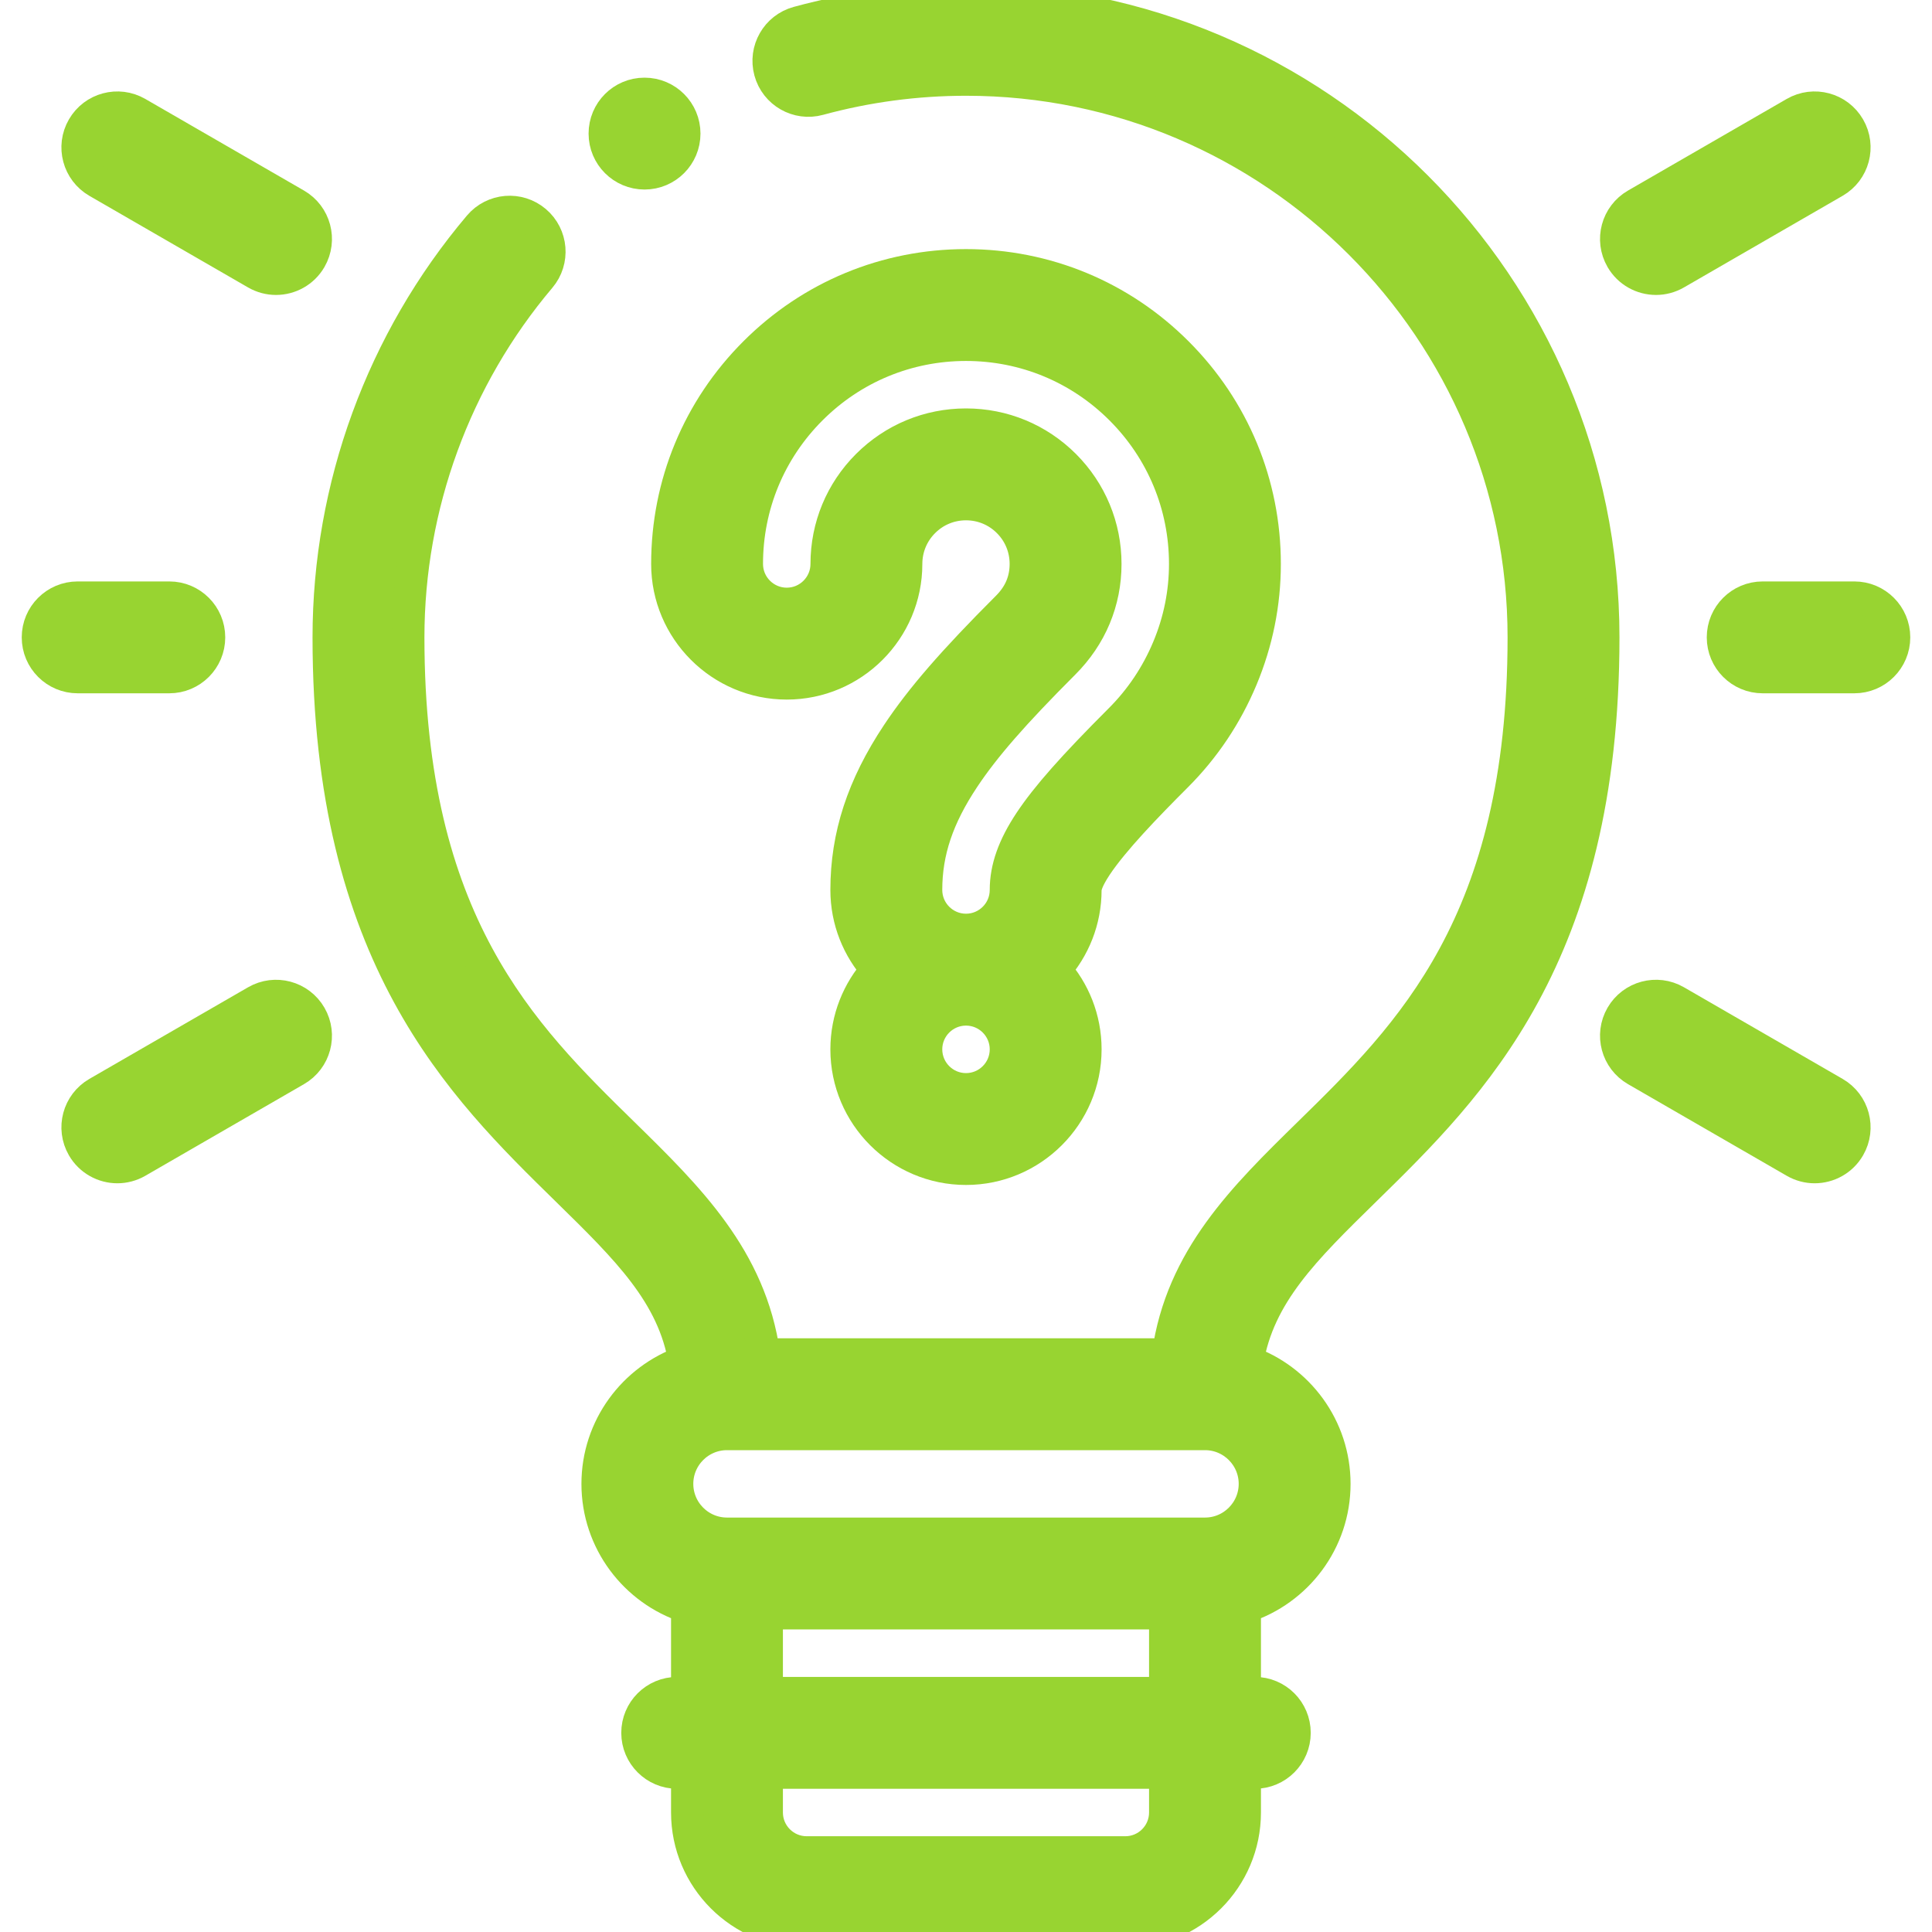 <svg width="60" height="60" viewBox="0 0 60 60" fill="none" xmlns="http://www.w3.org/2000/svg">
<g style="fill:none; stroke: #98D431" clip-path="url(#clip0_44_941)">
<path d="M30 0C28.233 0 26.477 0.235 24.78 0.697C24.121 0.877 23.732 1.557 23.912 2.216C24.092 2.876 24.773 3.264 25.431 3.084C26.916 2.679 28.453 2.474 30 2.474C39.55 2.474 47.319 10.244 47.319 19.794C47.319 28.667 43.781 32.133 40.659 35.191C38.626 37.182 36.694 39.077 36.272 42.062H23.728C23.306 39.077 21.374 37.182 19.341 35.191C16.219 32.133 12.681 28.667 12.681 19.794C12.681 15.704 14.134 11.734 16.772 8.615C17.213 8.094 17.148 7.313 16.627 6.872C16.105 6.43 15.325 6.495 14.883 7.017C11.867 10.582 10.206 15.119 10.206 19.794C10.206 29.707 14.311 33.728 17.61 36.959C19.487 38.798 20.913 40.195 21.259 42.285C19.688 42.832 18.557 44.327 18.557 46.083C18.557 47.868 19.727 49.384 21.34 49.907V52.578H21.031C20.348 52.578 19.794 53.131 19.794 53.815C19.794 54.498 20.348 55.052 21.031 55.052H21.34V56.289C21.34 58.335 23.005 60 25.052 60H34.948C36.995 60 38.66 58.335 38.66 56.289V55.052H38.969C39.652 55.052 40.206 54.498 40.206 53.815C40.206 53.131 39.652 52.578 38.969 52.578H38.66V49.907C40.273 49.385 41.443 47.868 41.443 46.083C41.443 44.327 40.312 42.832 38.741 42.285C39.087 40.195 40.513 38.798 42.391 36.959C45.689 33.728 49.794 29.707 49.794 19.794C49.794 8.879 40.914 0 30 0ZM36.185 56.289C36.185 56.971 35.63 57.526 34.948 57.526H25.052C24.369 57.526 23.814 56.971 23.814 56.289V55.052H36.185V56.289ZM23.814 52.578V50.103H36.185V52.578H23.814ZM37.423 47.629H22.577C21.725 47.629 21.031 46.935 21.031 46.082C21.031 45.23 21.725 44.536 22.577 44.536H37.423C38.275 44.536 38.969 45.23 38.969 46.082C38.969 46.935 38.275 47.629 37.423 47.629Z" fill="#98D431"/>
<path d="M5.258 21.031C5.941 21.031 6.495 20.477 6.495 19.794C6.495 19.11 5.941 18.557 5.258 18.557H2.412C1.729 18.557 1.175 19.11 1.175 19.794C1.175 20.477 1.729 21.031 2.412 21.031H5.258Z" fill="#98D431"/>
<path d="M7.954 31.094L3.026 33.939C2.434 34.281 2.231 35.037 2.573 35.629C2.802 36.026 3.218 36.248 3.645 36.248C3.855 36.248 4.068 36.194 4.263 36.082L9.191 33.236C9.783 32.895 9.985 32.138 9.644 31.547C9.302 30.955 8.546 30.752 7.954 31.094Z" fill="#98D431"/>
<path d="M56.974 33.939L52.046 31.093C51.454 30.752 50.698 30.955 50.356 31.546C50.014 32.138 50.217 32.895 50.809 33.236L55.737 36.081C55.932 36.194 56.145 36.248 56.355 36.248C56.782 36.248 57.198 36.026 57.427 35.629C57.769 35.037 57.566 34.281 56.974 33.939Z" fill="#98D431"/>
<path d="M57.588 18.557H54.742C54.059 18.557 53.505 19.11 53.505 19.794C53.505 20.477 54.059 21.031 54.742 21.031H57.588C58.271 21.031 58.825 20.477 58.825 19.794C58.825 19.11 58.271 18.557 57.588 18.557Z" fill="#98D431"/>
<path d="M51.429 8.66C51.639 8.66 51.851 8.606 52.046 8.494L56.974 5.648C57.566 5.307 57.769 4.55 57.427 3.959C57.085 3.367 56.329 3.164 55.737 3.506L50.809 6.351C50.217 6.693 50.014 7.449 50.356 8.041C50.585 8.438 51.001 8.66 51.429 8.66Z" fill="#98D431"/>
<path d="M9.191 6.351L4.263 3.506C3.671 3.164 2.914 3.367 2.573 3.959C2.231 4.55 2.434 5.307 3.026 5.649L7.954 8.494C8.149 8.606 8.361 8.66 8.571 8.66C8.999 8.66 9.415 8.438 9.644 8.041C9.985 7.449 9.783 6.693 9.191 6.351Z" fill="#98D431"/>
<path d="M34.049 26.886C34.577 26.094 35.603 25.032 36.537 24.098C37.405 23.23 38.086 22.212 38.562 21.073C39.037 19.935 39.278 18.738 39.278 17.514C39.278 15.036 38.313 12.706 36.56 10.954C34.808 9.201 32.478 8.236 30 8.236C27.522 8.236 25.192 9.201 23.439 10.954C21.687 12.706 20.722 15.036 20.722 17.514C20.722 19.561 22.387 21.226 24.433 21.226C26.479 21.226 28.144 19.561 28.144 17.514C28.144 17.018 28.337 16.552 28.688 16.202C29.038 15.851 29.504 15.659 30 15.659C30.496 15.659 30.962 15.851 31.312 16.202C31.663 16.552 31.855 17.018 31.855 17.514C31.855 17.766 31.809 18.005 31.717 18.225C31.624 18.449 31.479 18.659 31.289 18.85C29.602 20.537 28.612 21.678 27.872 22.79C26.792 24.414 26.288 25.955 26.288 27.639C26.288 28.589 26.648 29.456 27.237 30.113C26.648 30.771 26.288 31.638 26.288 32.589C26.288 34.635 27.953 36.3 30 36.3C32.046 36.3 33.711 34.635 33.711 32.589V32.588C33.711 31.638 33.352 30.77 32.763 30.113C33.352 29.456 33.711 28.589 33.711 27.639C33.711 27.528 33.77 27.306 34.049 26.886ZM29.932 24.161C30.575 23.195 31.475 22.163 33.038 20.599C33.458 20.179 33.782 19.701 34 19.179C34.219 18.655 34.33 18.095 34.33 17.514C34.33 16.358 33.879 15.27 33.062 14.452C32.244 13.635 31.157 13.184 30 13.184C28.843 13.184 27.756 13.635 26.938 14.452C26.12 15.27 25.67 16.358 25.67 17.514C25.67 18.196 25.115 18.751 24.433 18.751C23.751 18.751 23.196 18.196 23.196 17.514C23.196 15.697 23.904 13.989 25.189 12.703C26.474 11.418 28.183 10.71 30 10.71C31.817 10.71 33.526 11.418 34.811 12.703C36.096 13.989 36.804 15.697 36.804 17.514C36.804 18.409 36.627 19.286 36.279 20.119C35.928 20.96 35.426 21.71 34.787 22.349C33.322 23.814 32.511 24.732 31.989 25.516C31.476 26.288 31.237 26.962 31.237 27.639C31.237 28.321 30.682 28.876 30 28.876C29.318 28.876 28.763 28.321 28.763 27.639C28.763 26.449 29.124 25.376 29.932 24.161ZM31.237 32.589C31.237 33.271 30.682 33.826 30 33.826C29.318 33.826 28.763 33.271 28.763 32.588C28.763 31.906 29.318 31.351 30 31.351C30.682 31.351 31.237 31.906 31.237 32.588V32.589Z" fill="#98D431"/>
<path d="M20.017 5.386C20.7 5.386 21.254 4.832 21.254 4.149C21.254 3.466 20.7 2.912 20.017 2.912H20.015C19.332 2.912 18.779 3.466 18.779 4.149C18.779 4.832 19.333 5.386 20.017 5.386Z" fill="#98D431"/>
</g>
<defs>
<clipPath id="clip0_44_941">
<rect width="60" height="60" fill="white"/>
</clipPath>
</defs>
</svg>
